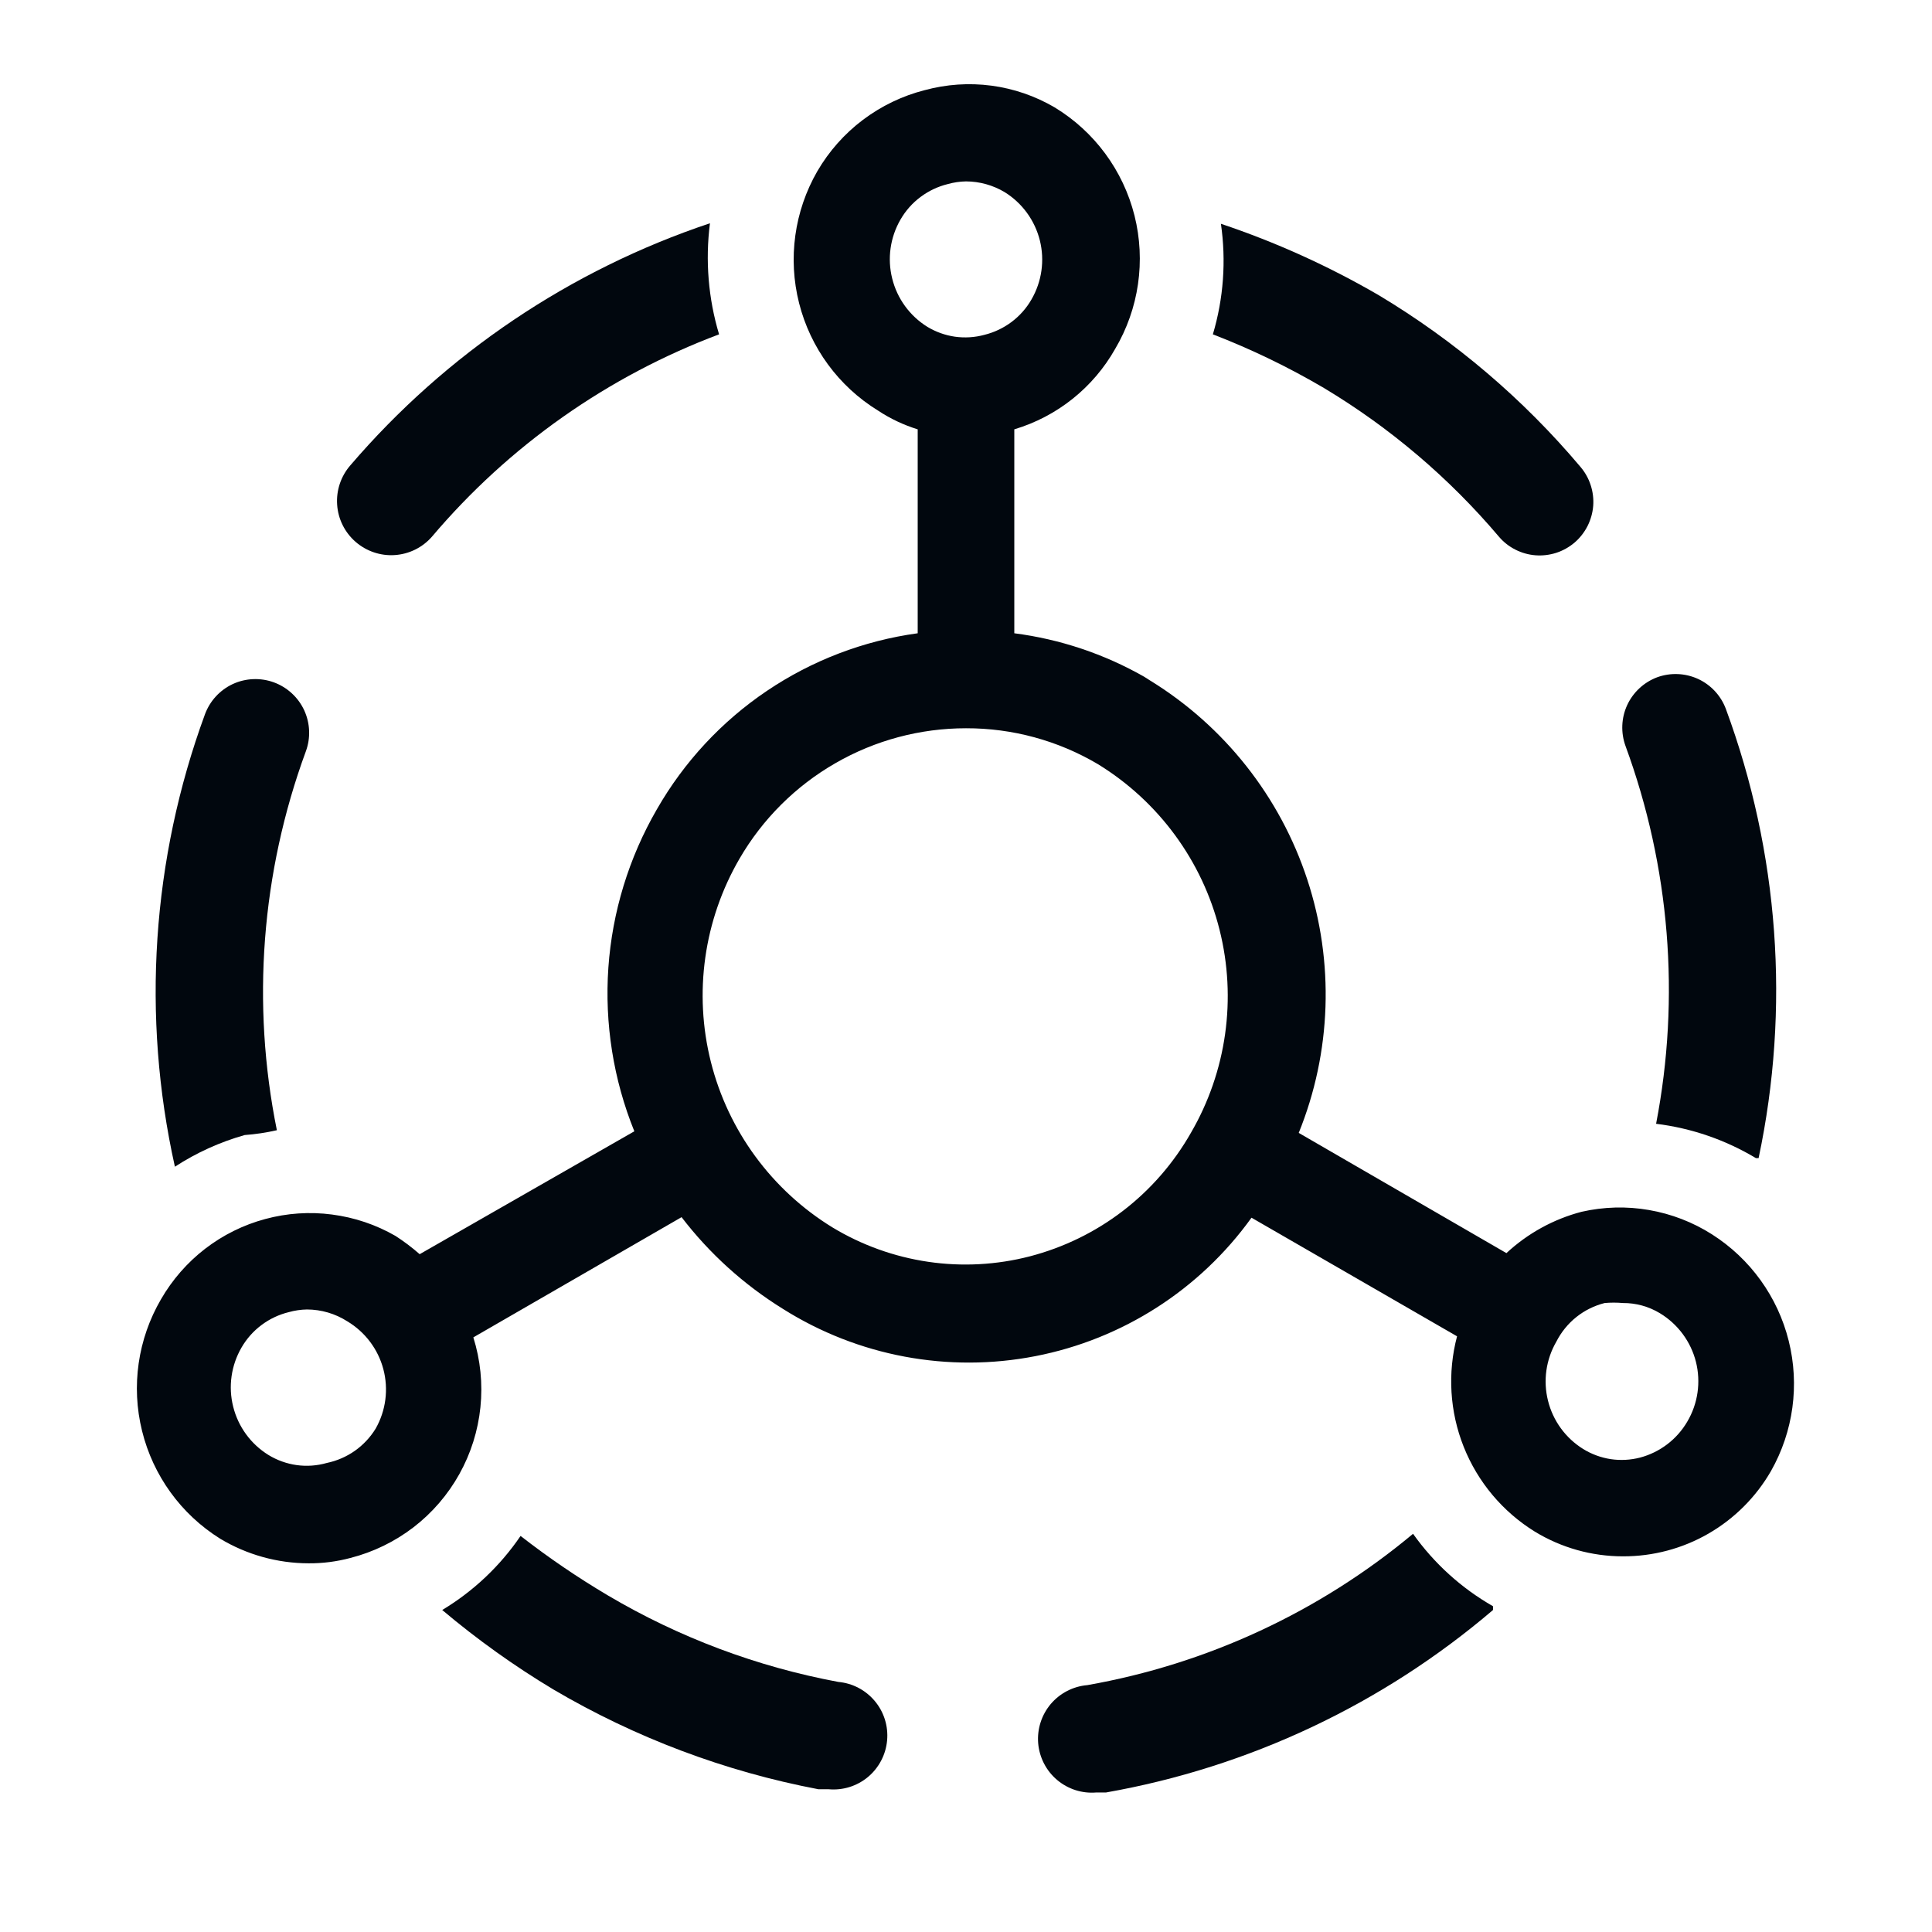 <svg width="36" height="36" viewBox="0 0 36 36" fill="none" xmlns="http://www.w3.org/2000/svg">
<path d="M30.859 20.94C31.517 21.021 32.151 21.239 32.719 21.58H32.769C33.36 18.789 33.148 15.887 32.159 13.21C32.067 12.963 31.881 12.762 31.641 12.651C31.401 12.541 31.127 12.53 30.879 12.62C30.632 12.713 30.431 12.899 30.32 13.139C30.21 13.378 30.199 13.652 30.289 13.9C31.116 16.151 31.313 18.585 30.859 20.94Z" fill="#01070E"/>
<path d="M26.33 28.58C24.588 30.034 22.495 31.006 20.26 31.4C19.995 31.423 19.75 31.55 19.578 31.753C19.407 31.957 19.323 32.22 19.345 32.485C19.368 32.75 19.495 32.996 19.698 33.167C19.902 33.339 20.165 33.423 20.43 33.4H20.61C23.274 32.93 25.763 31.756 27.82 30V29.93C27.232 29.594 26.723 29.133 26.33 28.58Z" fill="#01070E"/>
<path d="M15.62 31.34C14.107 31.058 12.655 30.513 11.33 29.73C10.764 29.395 10.219 29.024 9.7 28.62C9.319 29.18 8.821 29.651 8.24 30C8.89 30.548 9.582 31.043 10.31 31.48C11.838 32.38 13.509 33.009 15.25 33.34H15.44C15.706 33.364 15.969 33.282 16.174 33.111C16.378 32.94 16.506 32.695 16.53 32.43C16.554 32.165 16.472 31.901 16.301 31.697C16.13 31.492 15.886 31.364 15.62 31.34Z" fill="#01070E"/>
<path d="M4.559 21.15C4.761 21.135 4.962 21.105 5.159 21.06C4.682 18.702 4.869 16.258 5.699 14C5.791 13.751 5.779 13.475 5.668 13.234C5.556 12.993 5.353 12.807 5.104 12.715C4.855 12.624 4.579 12.635 4.338 12.746C4.097 12.858 3.911 13.061 3.819 13.31C2.829 16.008 2.634 18.934 3.259 21.74C3.66 21.479 4.099 21.28 4.559 21.15Z" fill="#01070E"/>
<path d="M31.9 23C31.543 22.773 31.144 22.619 30.727 22.547C30.31 22.474 29.883 22.486 29.47 22.58C28.947 22.717 28.466 22.982 28.07 23.35L24.2 21.11C24.81 19.604 24.866 17.931 24.359 16.388C23.852 14.845 22.814 13.531 21.43 12.68L21.32 12.61C20.574 12.185 19.752 11.91 18.9 11.8V8C19.697 7.762 20.371 7.224 20.78 6.5C21.222 5.752 21.351 4.86 21.14 4.018C20.928 3.175 20.393 2.45 19.65 2C19.288 1.788 18.888 1.651 18.473 1.596C18.057 1.541 17.635 1.57 17.23 1.68C16.813 1.786 16.422 1.975 16.078 2.234C15.735 2.493 15.447 2.818 15.23 3.19C14.801 3.934 14.679 4.817 14.89 5.649C15.101 6.482 15.628 7.2 16.36 7.65C16.589 7.802 16.838 7.919 17.1 8V11.8C16.093 11.938 15.131 12.306 14.289 12.874C13.446 13.443 12.745 14.198 12.24 15.08C11.718 15.982 11.409 16.992 11.336 18.031C11.264 19.071 11.429 20.114 11.82 21.08L7.82 23.37C7.679 23.246 7.528 23.132 7.37 23.03C7.006 22.82 6.604 22.685 6.187 22.631C5.77 22.576 5.347 22.605 4.941 22.715C4.535 22.824 4.155 23.013 3.822 23.269C3.489 23.526 3.21 23.846 3 24.21C2.568 24.951 2.441 25.83 2.647 26.663C2.852 27.495 3.373 28.215 4.1 28.67C4.598 28.97 5.169 29.129 5.75 29.13C6.014 29.132 6.276 29.098 6.53 29.03C6.957 28.921 7.357 28.726 7.706 28.458C8.055 28.189 8.345 27.852 8.559 27.468C8.774 27.083 8.907 26.659 8.952 26.221C8.997 25.783 8.952 25.34 8.82 24.92L12.7 22.68C13.221 23.36 13.862 23.939 14.59 24.39C15.988 25.271 17.67 25.586 19.292 25.27C20.915 24.955 22.355 24.032 23.32 22.69L27.15 24.9C26.97 25.582 27.013 26.304 27.274 26.959C27.535 27.615 28 28.169 28.6 28.54C29.094 28.841 29.662 29 30.24 29C30.8 29.002 31.35 28.856 31.834 28.577C32.319 28.297 32.721 27.895 33 27.41C33.417 26.674 33.535 25.806 33.33 24.985C33.126 24.165 32.614 23.454 31.9 23ZM7 26.62C6.9 26.783 6.768 26.924 6.612 27.034C6.455 27.144 6.278 27.221 6.09 27.26C5.908 27.312 5.717 27.326 5.529 27.3C5.342 27.274 5.161 27.209 5 27.11C4.673 26.907 4.438 26.585 4.345 26.211C4.251 25.838 4.307 25.443 4.5 25.11C4.595 24.946 4.721 24.803 4.873 24.69C5.024 24.576 5.197 24.495 5.38 24.45C5.491 24.419 5.605 24.402 5.72 24.4C5.986 24.401 6.246 24.477 6.47 24.62C6.802 24.818 7.044 25.138 7.143 25.512C7.242 25.886 7.191 26.283 7 26.62ZM16.78 4.09C16.875 3.926 17.001 3.783 17.153 3.67C17.304 3.557 17.477 3.475 17.66 3.43C17.771 3.399 17.885 3.382 18 3.38C18.254 3.381 18.502 3.45 18.72 3.58C19.047 3.783 19.282 4.105 19.376 4.479C19.469 4.852 19.413 5.247 19.22 5.58C19.126 5.744 18.999 5.887 18.848 6C18.697 6.113 18.524 6.195 18.34 6.24C18.163 6.288 17.977 6.299 17.795 6.274C17.613 6.248 17.438 6.185 17.28 6.09C16.953 5.887 16.718 5.565 16.625 5.191C16.531 4.818 16.587 4.423 16.78 4.09ZM19.19 23.41C18.572 23.57 17.928 23.605 17.296 23.512C16.664 23.419 16.057 23.201 15.51 22.87C14.382 22.177 13.569 21.071 13.246 19.787C12.923 18.503 13.115 17.144 13.78 16C14.209 15.261 14.825 14.647 15.566 14.221C16.306 13.794 17.146 13.57 18 13.57C18.866 13.568 19.715 13.799 20.46 14.24C21.588 14.933 22.401 16.039 22.724 17.323C23.047 18.606 22.856 19.966 22.19 21.11C21.869 21.674 21.438 22.169 20.923 22.564C20.408 22.959 19.819 23.246 19.19 23.41ZM31.44 26.49C31.247 26.821 30.93 27.062 30.56 27.16C30.382 27.206 30.196 27.216 30.014 27.189C29.832 27.161 29.657 27.097 29.5 27C29.173 26.797 28.938 26.475 28.845 26.101C28.751 25.728 28.807 25.333 29 25C29.09 24.823 29.217 24.666 29.372 24.542C29.527 24.418 29.707 24.329 29.9 24.28C30.013 24.27 30.127 24.27 30.24 24.28C30.483 24.278 30.722 24.344 30.93 24.47C31.264 24.672 31.505 24.997 31.601 25.375C31.696 25.753 31.639 26.154 31.44 26.49Z" fill="#01070E"/>
<path d="M8.049 10C9.482 8.308 11.323 7.01 13.399 6.23C13.198 5.56 13.14 4.854 13.229 4.16C10.629 5.03 8.313 6.588 6.529 8.67C6.353 8.872 6.264 9.135 6.282 9.402C6.299 9.67 6.423 9.919 6.624 10.095C6.826 10.271 7.089 10.361 7.356 10.343C7.624 10.325 7.873 10.202 8.049 10Z" fill="#01070E"/>
<path d="M24.67 7.23C25.901 7.969 27.002 8.904 27.93 10C28.015 10.1 28.119 10.182 28.236 10.241C28.353 10.301 28.481 10.337 28.612 10.347C28.743 10.357 28.874 10.341 28.999 10.301C29.124 10.26 29.24 10.195 29.34 10.11C29.439 10.025 29.521 9.92 29.581 9.803C29.64 9.686 29.676 9.559 29.687 9.428C29.697 9.297 29.681 9.165 29.64 9.04C29.6 8.915 29.535 8.8 29.45 8.7C28.382 7.433 27.111 6.352 25.69 5.5C24.757 4.958 23.772 4.512 22.75 4.17C22.85 4.859 22.799 5.562 22.6 6.23C23.316 6.506 24.008 6.841 24.67 7.23Z" fill="#01070E"/>
</svg>
